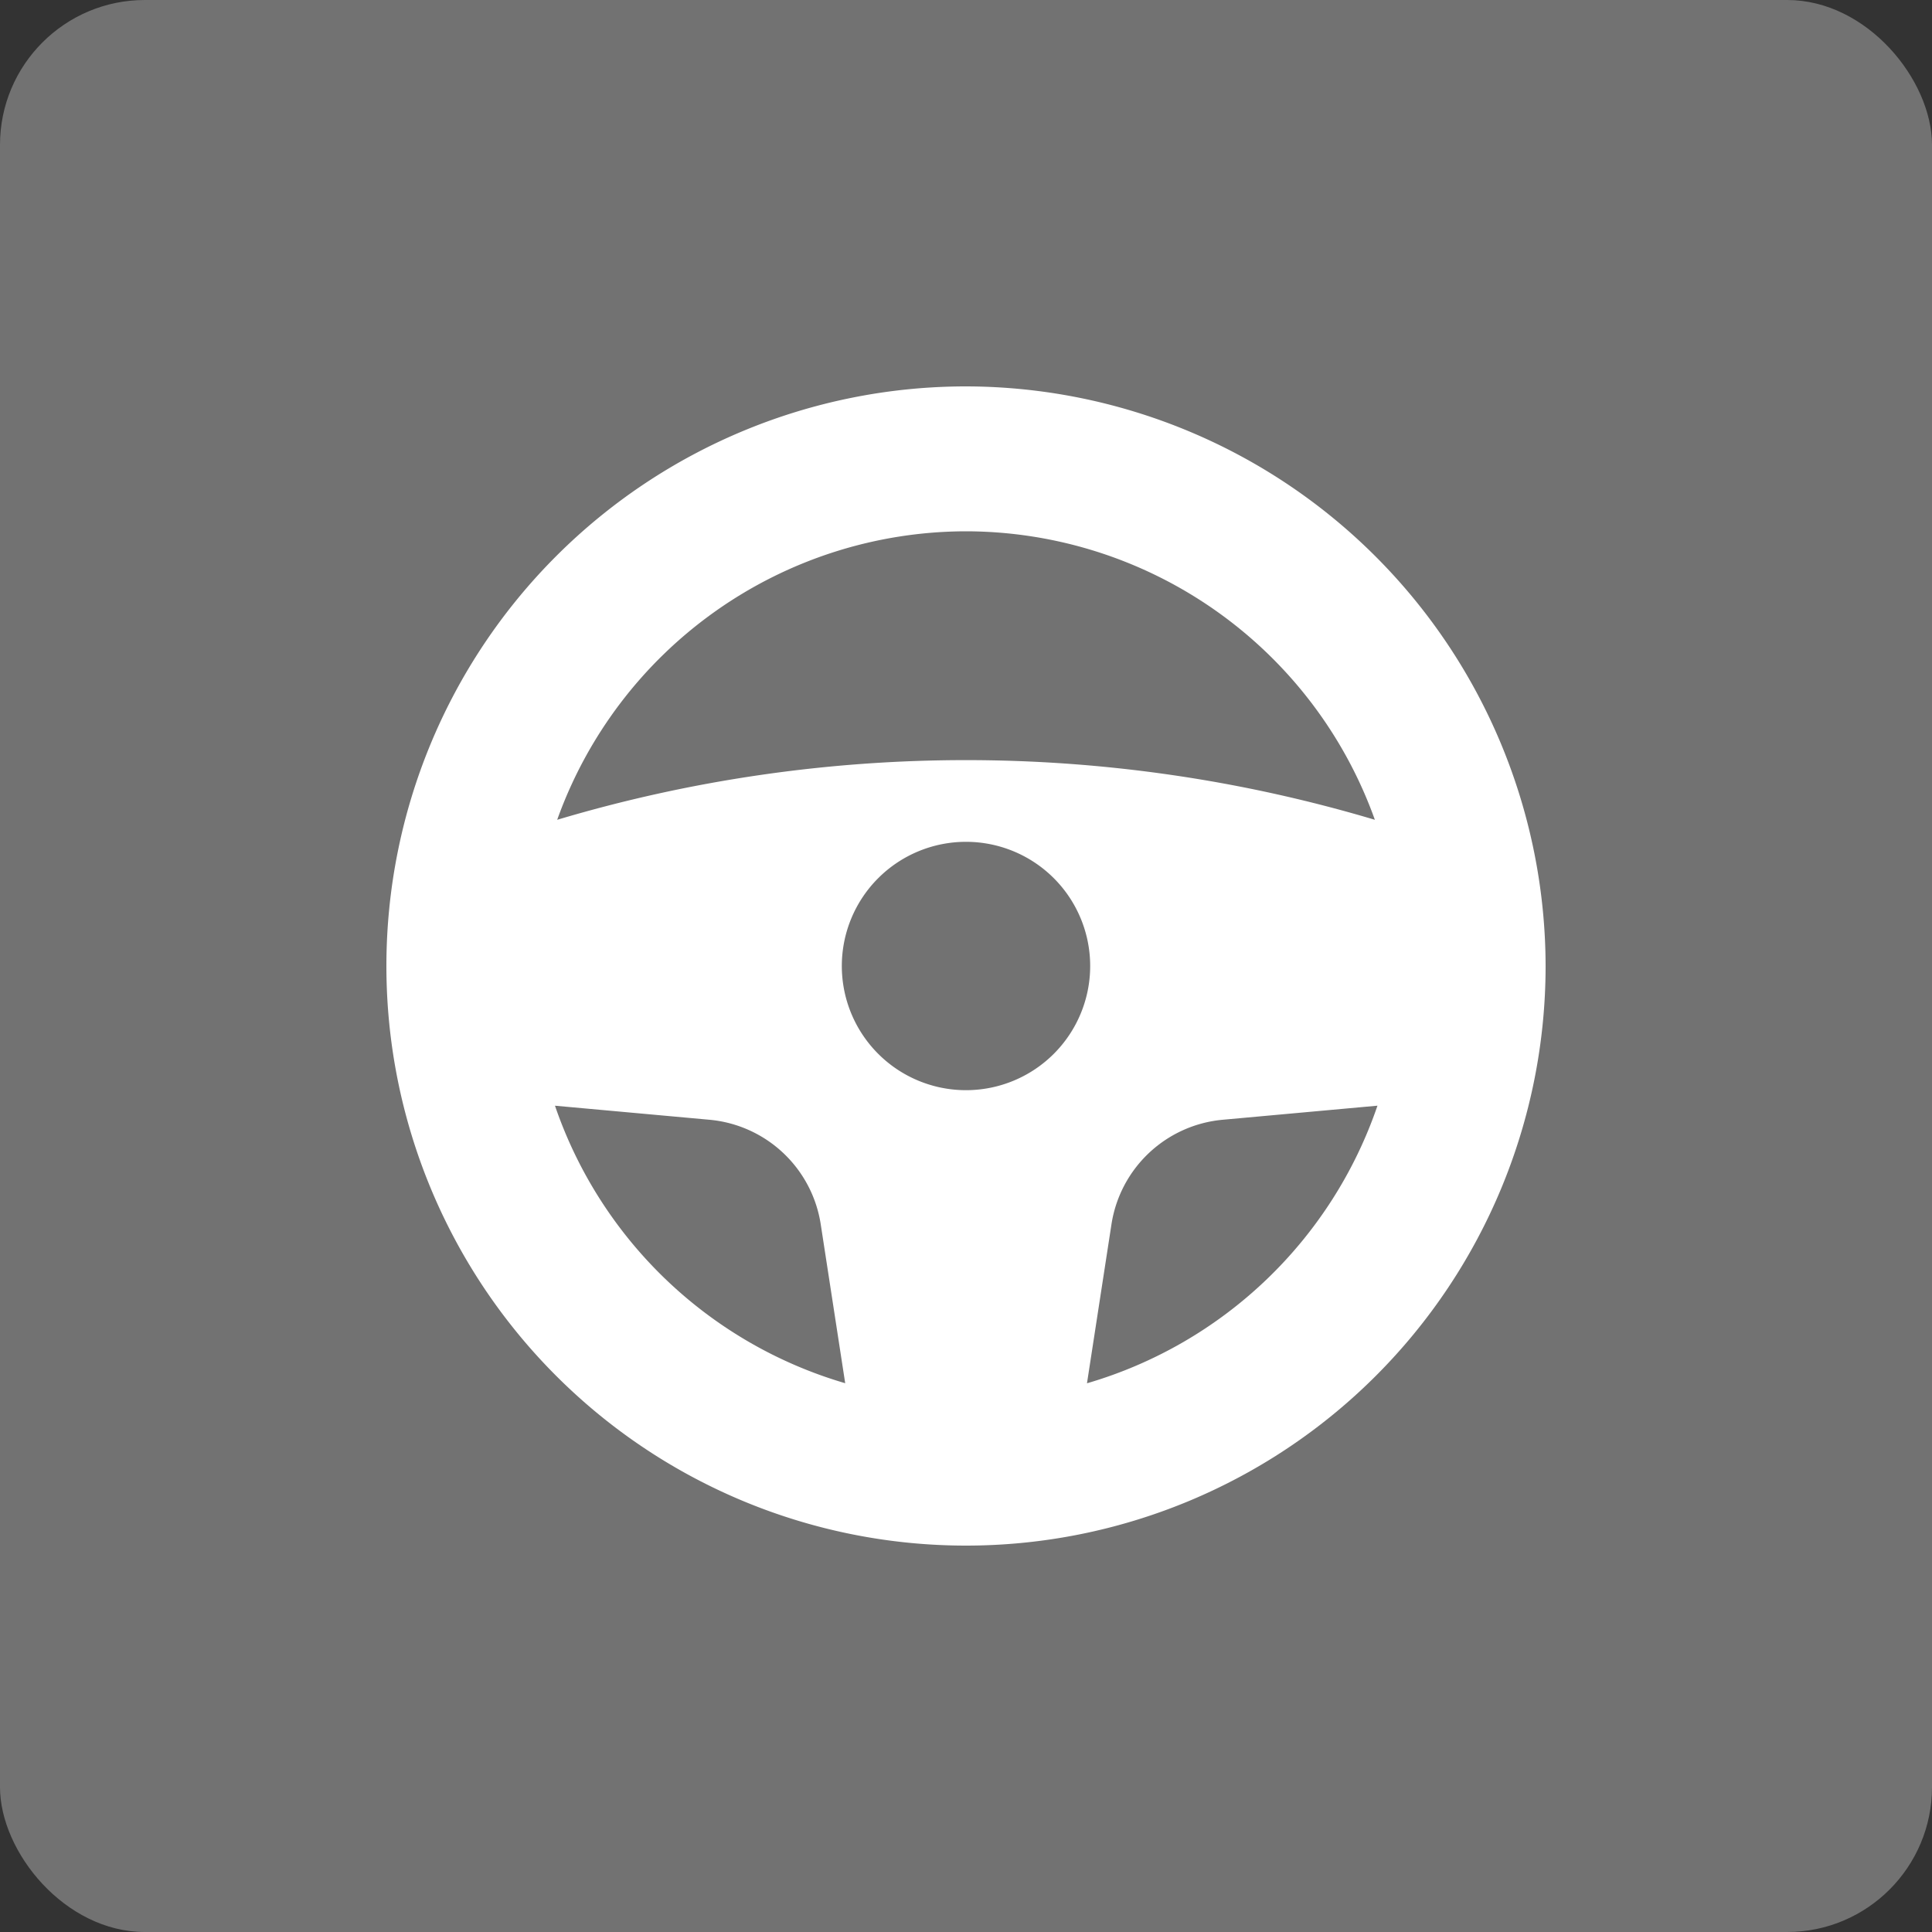 <svg xmlns="http://www.w3.org/2000/svg" width="40" height="40" viewBox="0 0 40 40">
  <rect x="0" y="0" width="40" height="40" fill="#333333" stroke="none"/>
  <g id="Group_5461" data-name="Group 5461" transform="translate(-26 -561.887)">
    <rect id="Rectangle_349" data-name="Rectangle 349" width="40" height="40" rx="3" transform="translate(26 561.887)" fill="#fff" opacity="0.31"/>
    <path id="XMLID_364_" d="M14,2A12,12,0,1,0,26,14,12.02,12.02,0,0,0,14,2Zm0,3a9.007,9.007,0,0,1,8.465,5.973,29.613,29.613,0,0,0-16.929,0A9.005,9.005,0,0,1,14,5ZM5.485,16.892l3.2.291a2.566,2.566,0,0,1,2.308,2.169l.506,3.286a9.031,9.031,0,0,1-6.009-5.746ZM14,16.571A2.571,2.571,0,1,1,16.571,14,2.571,2.571,0,0,1,14,16.571Zm2.505,6.067.506-3.286a2.566,2.566,0,0,1,2.308-2.169l3.2-.291a9.031,9.031,0,0,1-6.009,5.746Z" transform="translate(32 567.887)" fill="#fff"/>
  </g>
</svg>
